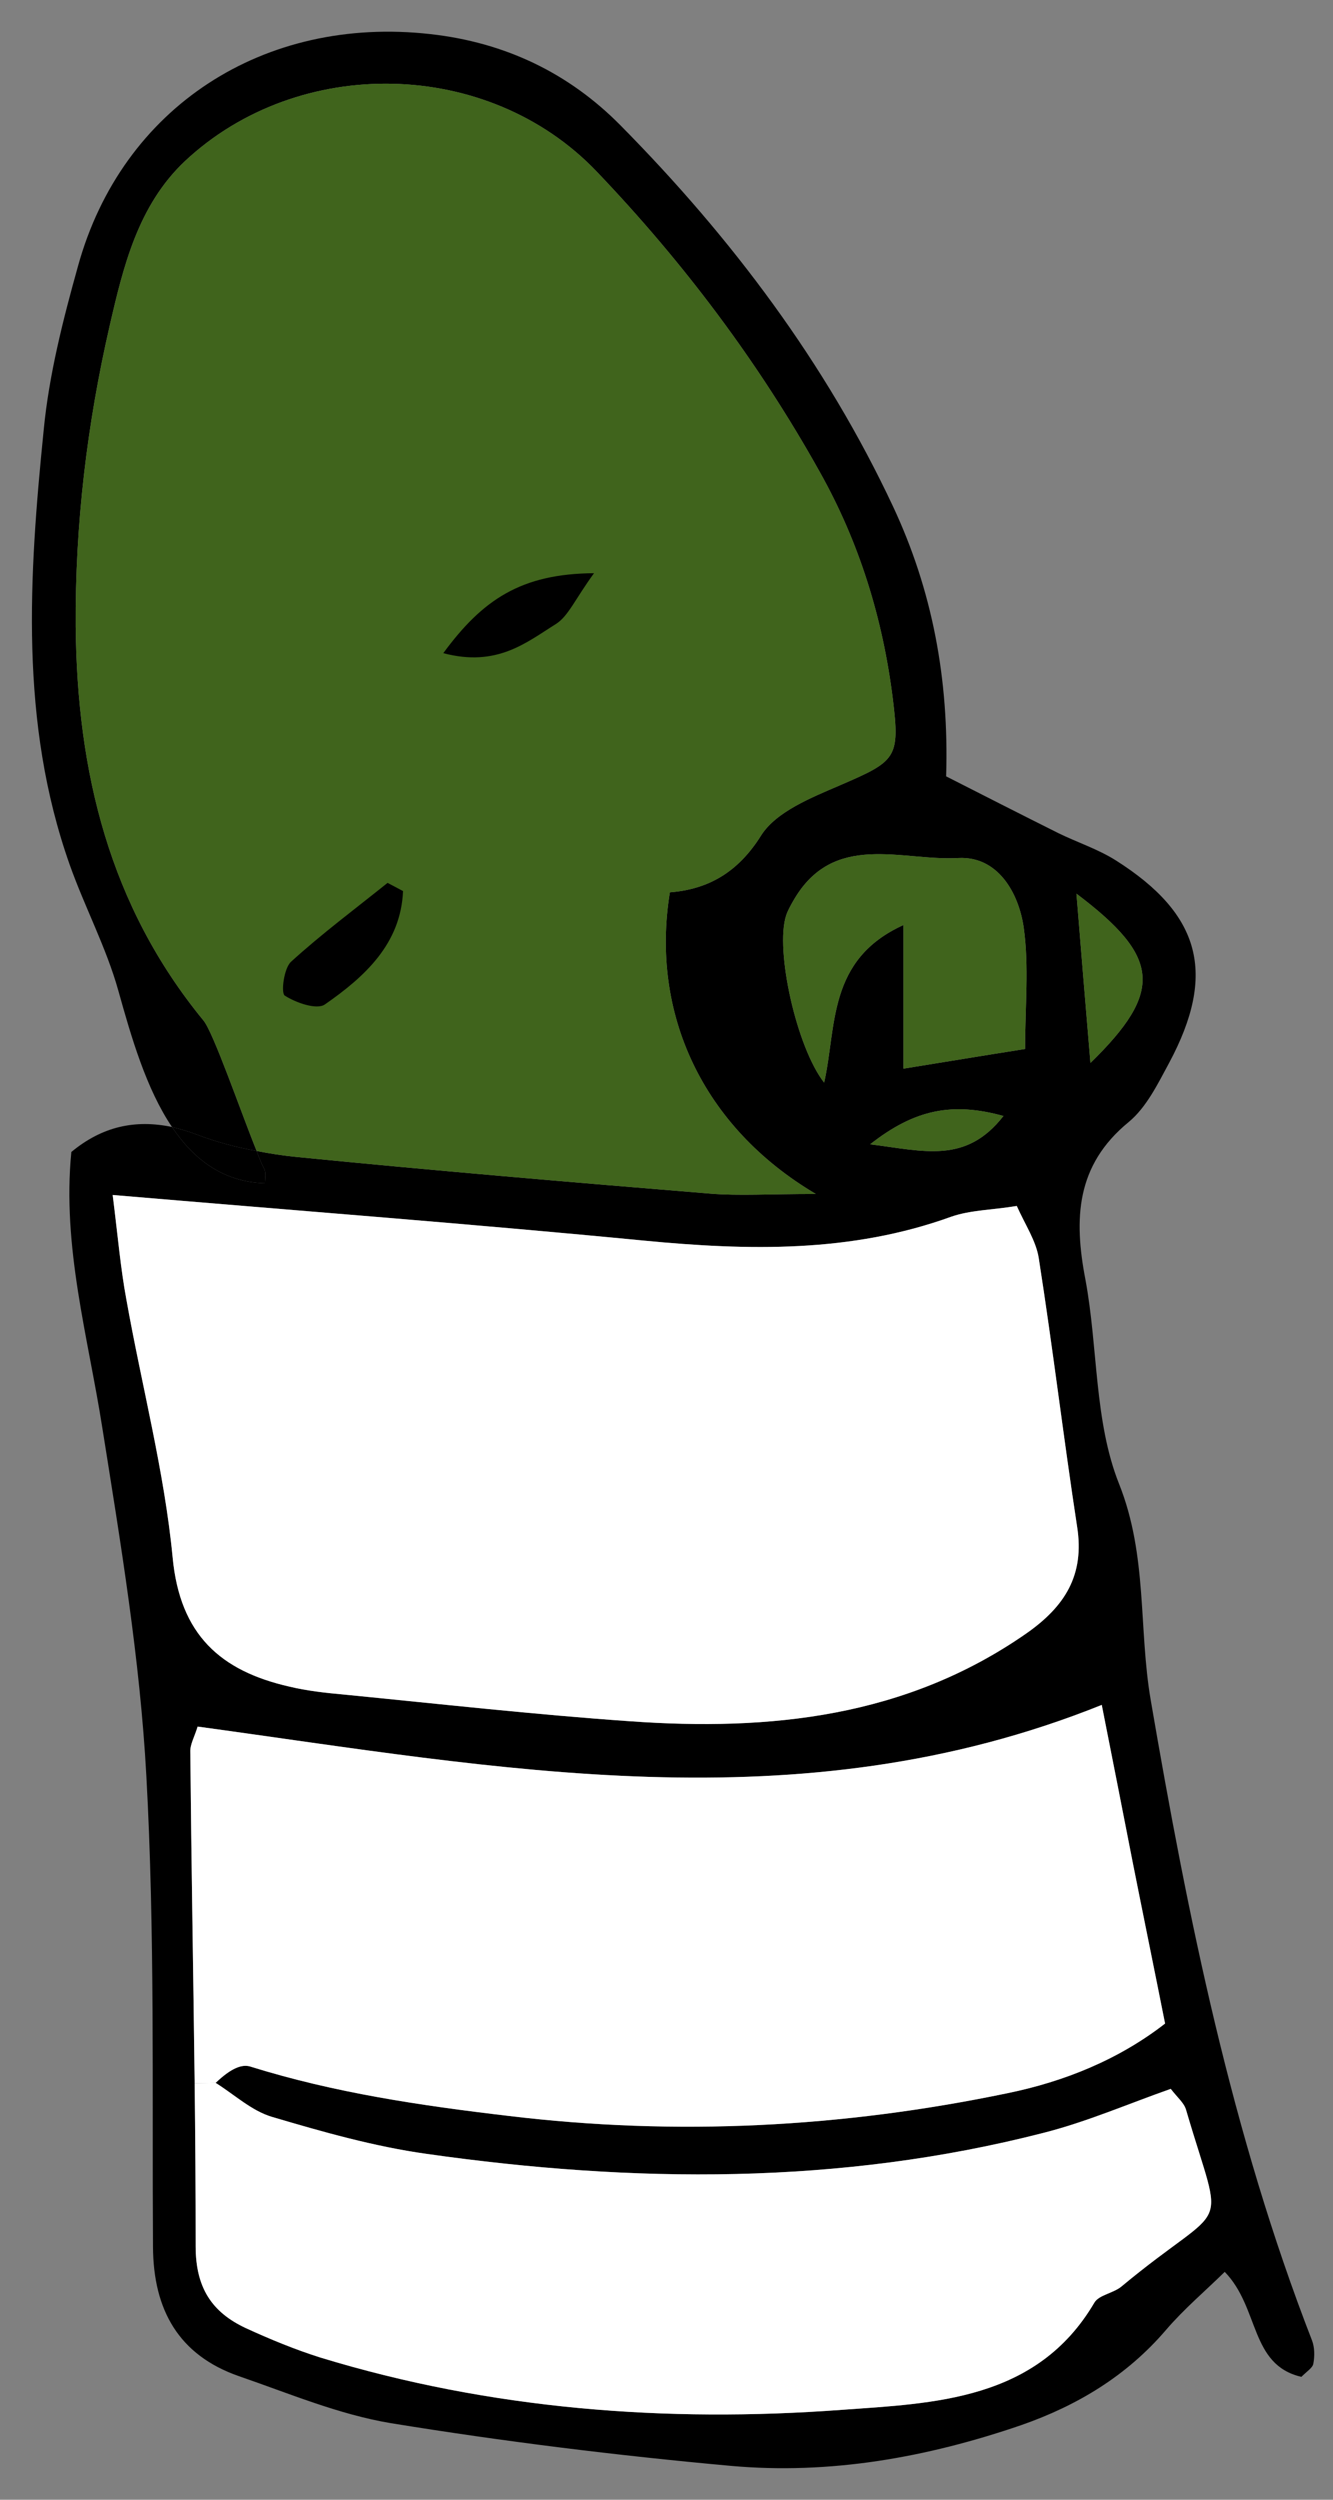 <svg width="40px" height="75px" viewBox="600 299 40 75" version="1.1" xmlns="http://www.w3.org/2000/svg" xmlns:xlink="http://www.w3.org/1999/xlink">
    <rect x="600" y="299" width="40" height="75" fill="#808080" stroke="none"/>
    <defs></defs>
    <g id="Group" stroke="none" stroke-width="1" fill="none" fill-rule="evenodd" transform="translate(600, 299)">
        <g id="Group-25">
            <path d="M7.864,7.867 C9.238,9.265 9.636,11.749 8.895,13.905 C7.5,11.958 7.681,10.076 7.864,7.867" id="Fill-300" fill="#000000"></path>
            <g id="Group-320" transform="translate(0, 0.078)">
                <path d="M30.111,33.405 C28.591,32.985 27.461,33.195 26.111,34.255 C27.721,34.455 28.981,34.855 30.111,33.405 M30.761,31.395 C30.761,30.105 30.881,28.915 30.721,27.765 C30.571,26.695 29.931,25.605 28.761,25.665 C27.061,25.765 25.001,24.845 23.801,26.955 C23.721,27.095 23.641,27.235 23.591,27.385 C23.251,28.415 23.901,31.345 24.731,32.405 C25.111,30.715 24.821,28.715 27.111,27.675 L27.111,31.985 C28.351,31.785 29.491,31.595 30.761,31.395 M30.791,48.935 C31.951,48.125 32.551,47.185 32.321,45.725 C31.911,43.045 31.591,40.355 31.171,37.675 C31.091,37.155 30.771,36.685 30.511,36.105 C29.781,36.225 29.131,36.225 28.551,36.425 C25.541,37.515 22.461,37.445 19.331,37.145 C14.181,36.645 9.021,36.255 3.381,35.775 C3.541,37.055 3.621,37.995 3.791,38.905 C4.251,41.495 4.931,44.055 5.181,46.655 C5.401,48.975 6.621,50.055 8.681,50.525 C9.221,50.655 9.781,50.715 10.331,50.765 C13.181,51.045 16.041,51.365 18.901,51.565 C23.111,51.865 27.181,51.445 30.791,48.935 M32.721,31.815 C34.921,29.665 34.821,28.635 32.301,26.735 C32.441,28.455 32.571,30.045 32.721,31.815 M33.651,68.525 C36.911,65.815 36.741,67.155 35.591,63.225 C35.531,63.015 35.331,62.855 35.131,62.595 C33.851,63.045 32.611,63.585 31.311,63.915 C25.201,65.485 19.001,65.425 12.801,64.545 C11.231,64.325 9.681,63.885 8.161,63.435 C7.551,63.255 7.031,62.765 6.471,62.415 C6.921,61.985 7.251,61.845 7.511,61.925 C10.041,62.715 12.621,63.095 15.251,63.405 C20.301,64.015 25.281,63.755 30.231,62.725 C31.941,62.375 33.571,61.715 34.961,60.635 C34.631,58.975 34.311,57.415 34.001,55.855 C33.701,54.325 33.401,52.785 33.061,51.075 C23.951,54.735 14.941,52.955 5.931,51.725 C5.831,52.045 5.701,52.265 5.711,52.485 C5.741,55.795 5.801,59.115 5.841,62.425 C5.861,64.055 5.871,65.685 5.871,67.315 C5.871,68.555 6.351,69.295 7.381,69.775 C8.101,70.105 8.851,70.415 9.611,70.655 C14.721,72.215 19.991,72.615 25.261,72.225 C28.011,72.025 31.111,71.955 32.841,69.005 C32.981,68.775 33.411,68.725 33.651,68.525 M39.371,70.145 C39.451,70.355 39.451,70.615 39.411,70.835 C39.391,70.965 39.221,71.065 39.051,71.235 C37.501,70.875 37.801,69.165 36.751,68.085 C36.171,68.655 35.531,69.195 34.991,69.825 C33.811,71.205 32.331,72.095 30.641,72.685 C27.811,73.655 24.901,74.175 21.921,73.905 C18.511,73.595 15.111,73.175 11.731,72.625 C10.171,72.365 8.681,71.735 7.171,71.215 C5.361,70.585 4.601,69.225 4.591,67.335 C4.561,62.625 4.651,57.895 4.391,53.195 C4.201,49.705 3.621,46.225 3.071,42.765 C2.641,40.025 1.861,37.335 2.141,34.485 C3.071,33.715 4.061,33.505 5.161,33.735 C5.811,34.705 6.691,35.385 7.951,35.425 C7.951,35.275 7.991,35.095 7.921,34.975 C7.871,34.885 7.791,34.705 7.701,34.455 C8.101,34.535 8.501,34.595 8.901,34.635 C13.031,35.045 17.171,35.395 21.311,35.735 C22.181,35.805 23.061,35.745 24.481,35.745 C21.081,33.735 19.511,30.325 20.101,26.695 C21.241,26.605 22.141,26.105 22.841,24.985 C23.291,24.275 24.341,23.855 25.201,23.485 C26.891,22.755 27.011,22.675 26.791,20.885 C26.491,18.485 25.791,16.205 24.601,14.085 C22.761,10.785 20.501,7.785 17.901,5.065 C14.651,1.665 8.971,1.555 5.551,4.755 C4.141,6.085 3.701,7.915 3.291,9.695 C2.611,12.655 2.251,15.655 2.271,18.715 C2.311,23.085 3.281,27.095 6.101,30.535 C6.401,30.885 7.241,33.325 7.701,34.455 C7.091,34.345 6.491,34.185 5.911,33.965 C5.651,33.865 5.401,33.795 5.161,33.735 C4.391,32.595 3.941,31.045 3.551,29.645 C3.191,28.355 2.541,27.135 2.091,25.865 C0.581,21.595 0.871,17.195 1.311,12.825 C1.471,11.165 1.891,9.515 2.341,7.905 C3.661,3.125 7.931,0.385 12.911,0.945 C15.161,1.195 17.071,2.115 18.621,3.685 C21.951,7.055 24.781,10.815 26.801,15.125 C27.971,17.625 28.481,20.285 28.391,23.215 C29.491,23.775 30.611,24.345 31.751,24.915 C32.321,25.195 32.941,25.395 33.481,25.735 C36.041,27.355 36.511,29.145 35.081,31.815 C34.741,32.445 34.401,33.145 33.871,33.585 C32.281,34.885 32.221,36.495 32.571,38.315 C32.951,40.355 32.831,42.565 33.581,44.445 C34.441,46.605 34.161,48.785 34.531,50.935 C35.651,57.465 36.961,63.945 39.371,70.145" id="Fill-302" fill="#000000"></path>
                <path d="M35.591,63.225 C36.741,67.155 36.911,65.815 33.651,68.525 C33.411,68.725 32.981,68.775 32.841,69.005 C31.111,71.955 28.011,72.025 25.261,72.225 C19.991,72.615 14.721,72.215 9.611,70.655 C8.851,70.415 8.101,70.105 7.381,69.775 C6.351,69.295 5.871,68.555 5.871,67.315 C5.871,65.685 5.861,64.055 5.841,62.425 L6.471,62.415 C7.031,62.765 7.551,63.255 8.161,63.435 C9.681,63.885 11.231,64.325 12.801,64.545 C19.001,65.425 25.201,65.485 31.311,63.915 C32.611,63.585 33.851,63.045 35.131,62.595 C35.331,62.855 35.531,63.015 35.591,63.225" id="Fill-304" fill="#FFFFFF"></path>
                <path d="M34.001,55.855 C34.311,57.415 34.631,58.975 34.961,60.635 C33.571,61.715 31.941,62.375 30.231,62.725 C25.281,63.755 20.301,64.015 15.251,63.405 C12.621,63.095 10.041,62.715 7.511,61.925 C7.251,61.845 6.921,61.985 6.471,62.415 L5.841,62.425 C5.801,59.115 5.741,55.795 5.711,52.485 C5.701,52.265 5.831,52.045 5.931,51.725 C14.941,52.955 23.951,54.735 33.061,51.075 C33.401,52.785 33.701,54.325 34.001,55.855" id="Fill-306" fill="#FFFFFF"></path>
                <path d="M32.301,26.735 C34.821,28.635 34.921,29.665 32.721,31.815 C32.571,30.045 32.441,28.455 32.301,26.735" id="Fill-308" fill="#40641C" class="icon__color"></path>
                <path d="M32.321,45.725 C32.551,47.185 31.951,48.125 30.791,48.935 C27.181,51.445 23.111,51.865 18.901,51.565 C16.041,51.365 13.181,51.045 10.331,50.765 C9.781,50.715 9.221,50.655 8.681,50.525 C6.621,50.055 5.401,48.975 5.181,46.655 C4.931,44.055 4.251,41.495 3.791,38.905 C3.621,37.995 3.541,37.055 3.381,35.775 C9.021,36.255 14.181,36.645 19.331,37.145 C22.461,37.445 25.541,37.515 28.551,36.425 C29.131,36.225 29.781,36.225 30.511,36.105 C30.771,36.685 31.091,37.155 31.171,37.675 C31.591,40.355 31.911,43.045 32.321,45.725" id="Fill-310" fill="#FFFFFF"></path>
                <path d="M30.721,27.765 C30.881,28.915 30.761,30.105 30.761,31.395 C29.491,31.595 28.351,31.785 27.111,31.985 L27.111,27.675 C24.821,28.715 25.111,30.715 24.731,32.405 C23.901,31.345 23.251,28.415 23.591,27.385 C23.641,27.235 23.721,27.095 23.801,26.955 C25.001,24.845 27.061,25.765 28.761,25.665 C29.931,25.605 30.571,26.695 30.721,27.765" id="Fill-312" fill="#40641C" class="icon__color"></path>
                <path d="M26.111,34.255 C27.461,33.195 28.591,32.985 30.111,33.405 C28.981,34.855 27.721,34.455 26.111,34.255" id="Fill-314" fill="#40641C" class="icon__color"></path>
                <path d="M26.791,20.885 C27.011,22.675 26.891,22.755 25.201,23.485 C24.341,23.855 23.291,24.275 22.841,24.985 C22.141,26.105 21.241,26.605 20.101,26.695 C19.511,30.325 21.081,33.735 24.481,35.745 C23.061,35.745 22.181,35.805 21.311,35.735 C17.171,35.395 13.031,35.045 8.901,34.635 C8.501,34.595 8.101,34.535 7.701,34.455 C7.241,33.325 6.401,30.885 6.101,30.535 C3.281,27.095 2.311,23.085 2.271,18.715 C2.251,15.655 2.611,12.655 3.291,9.695 C3.701,7.915 4.141,6.085 5.551,4.755 C8.971,1.555 14.651,1.665 17.901,5.065 C20.501,7.785 22.761,10.785 24.601,14.085 C25.791,16.205 26.491,18.485 26.791,20.885" id="Fill-316" fill="#40641C" class="icon__color"></path>
                <path d="M7.921,34.975 C7.991,35.095 7.951,35.275 7.951,35.425 C6.691,35.385 5.811,34.705 5.161,33.735 C5.401,33.795 5.651,33.865 5.911,33.965 C6.491,34.185 7.091,34.345 7.701,34.455 C7.791,34.705 7.871,34.885 7.921,34.975" id="Fill-318" fill="#000000"></path>
            </g>
            <path d="M12.094,26.735 C12.028,28.313 10.953,29.3 9.748,30.137 C9.506,30.305 8.88,30.087 8.545,29.871 C8.426,29.794 8.518,29.052 8.734,28.855 C9.654,28.017 10.657,27.27 11.63,26.489 C11.784,26.571 11.939,26.653 12.094,26.735" id="Fill-321" fill="#000000"></path>
            <path d="M13.302,19.597 C14.481,17.993 15.635,17.213 17.825,17.198 C17.253,17.982 17.051,18.492 16.677,18.725 C15.793,19.276 14.917,20.023 13.302,19.597" id="Fill-323" fill="#000000"></path>
        </g>
    </g>
</svg>
